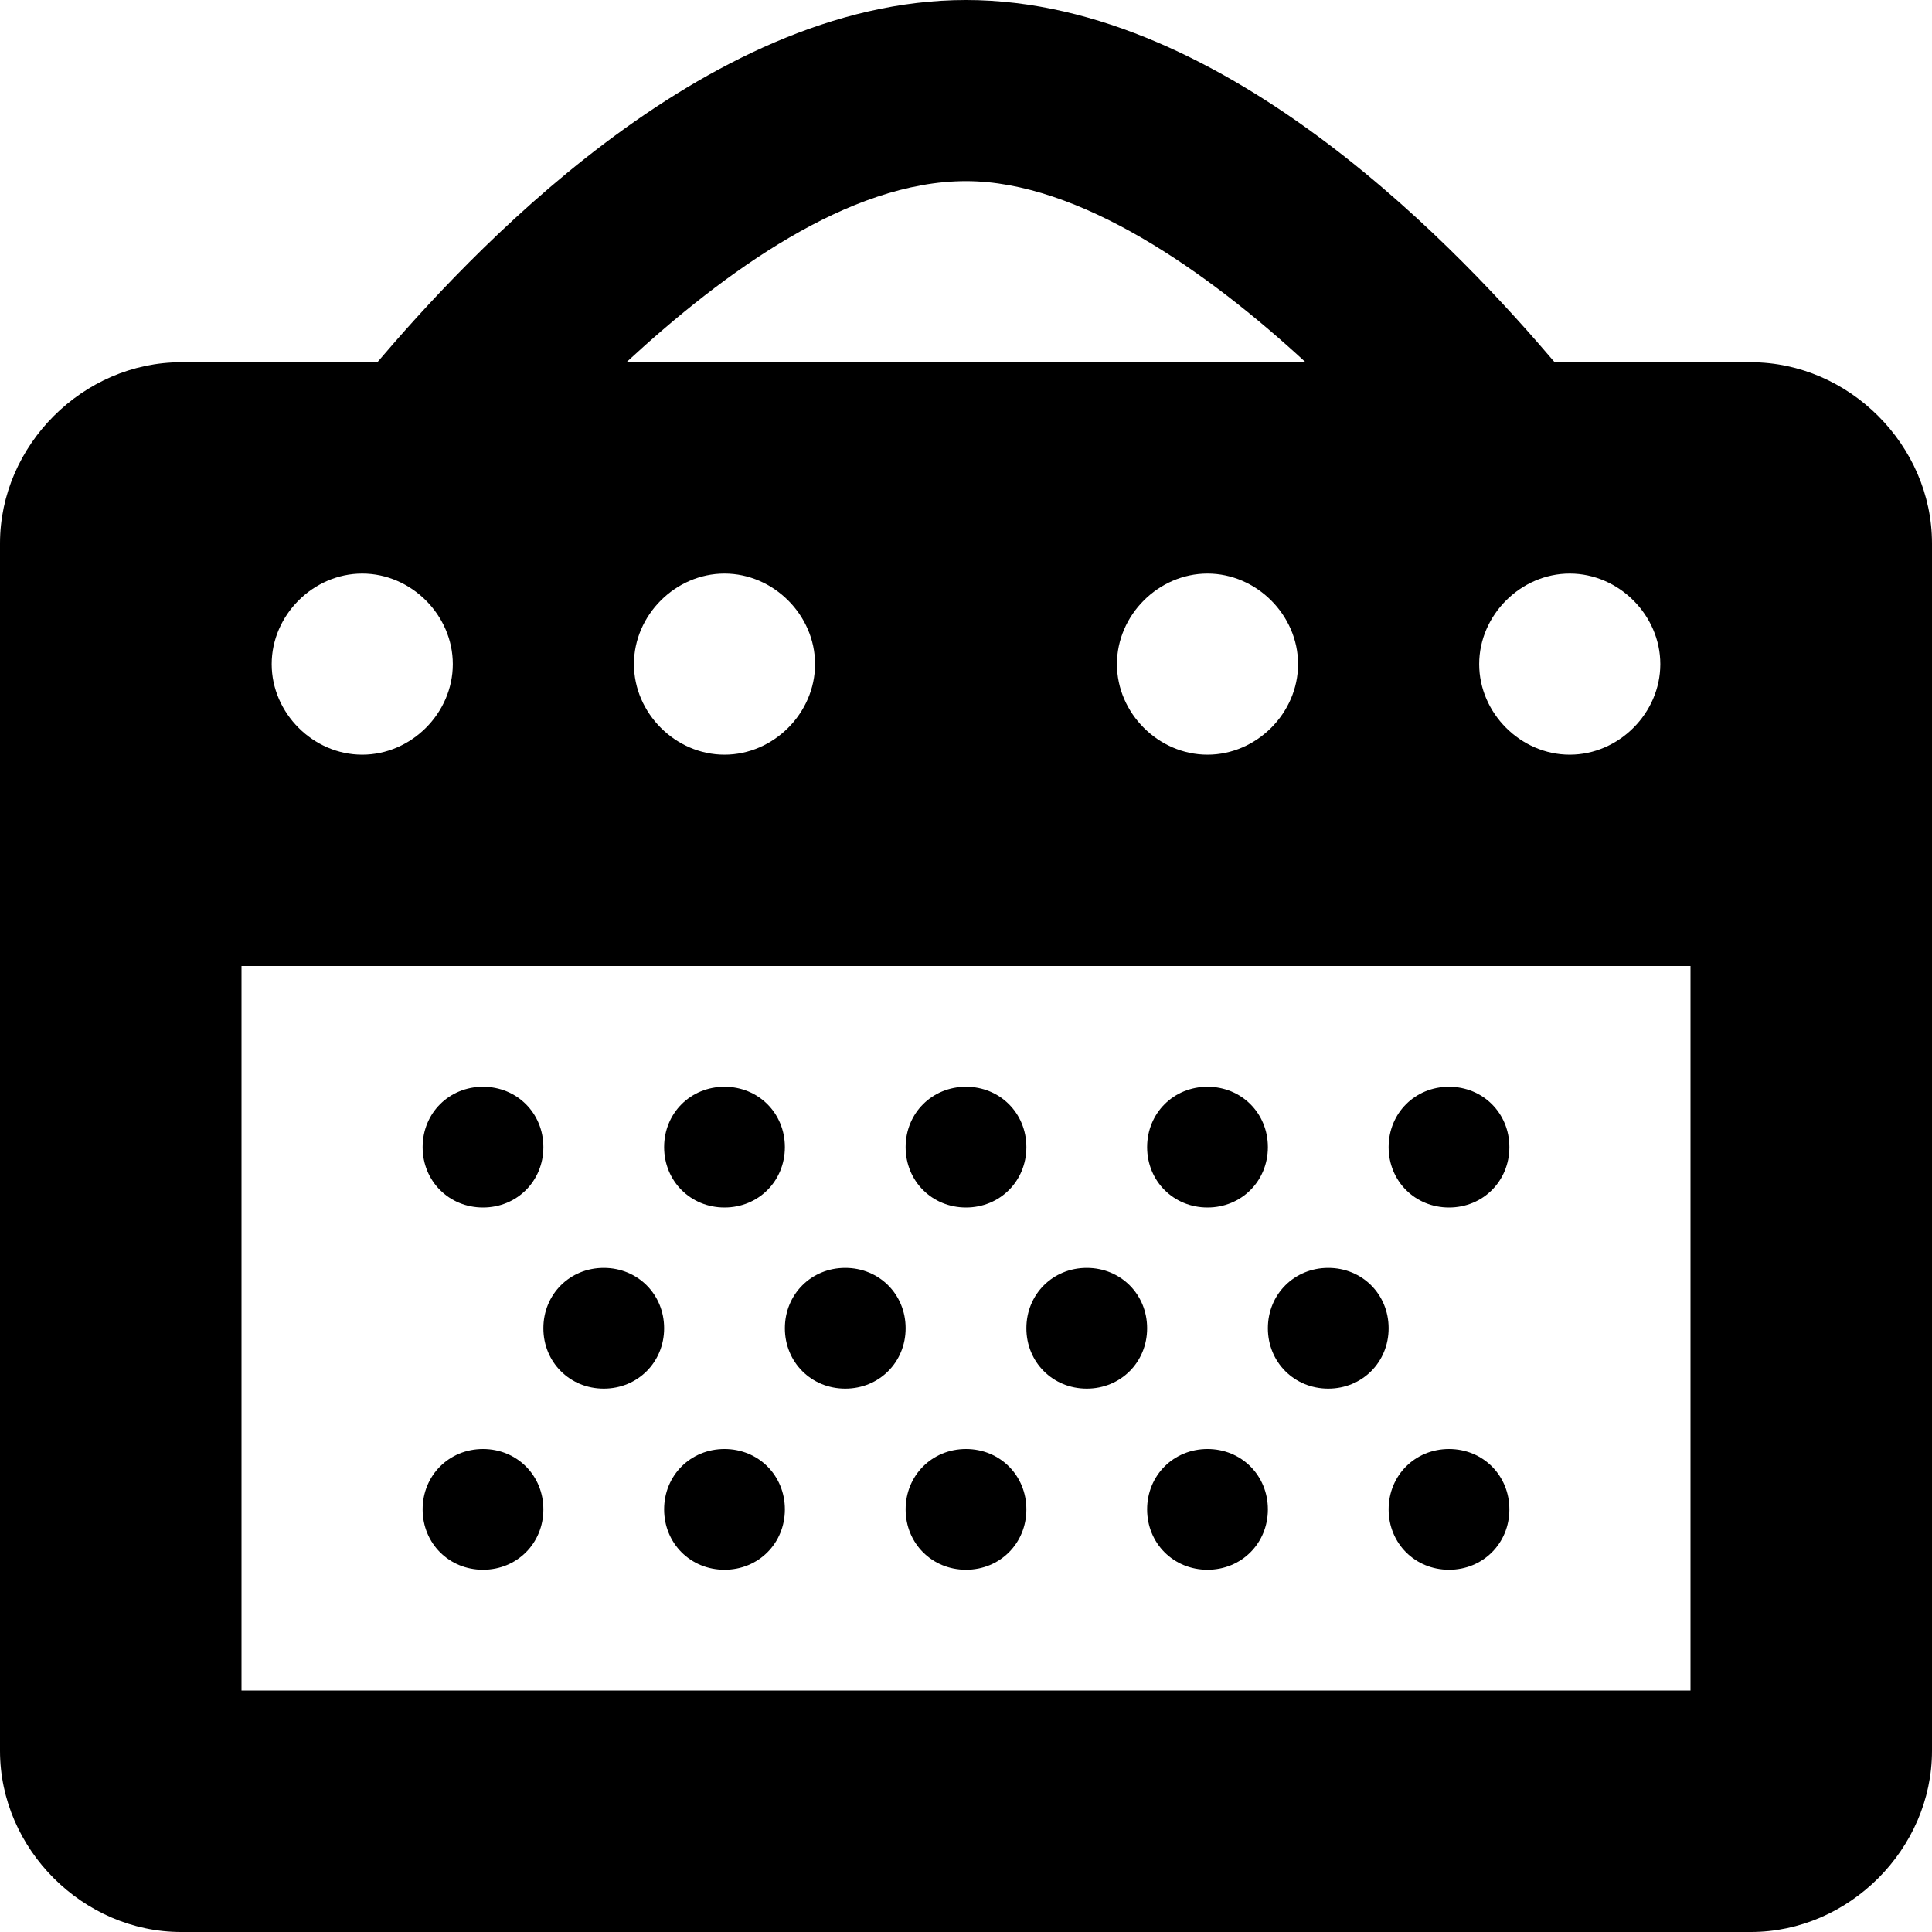<svg xmlns="http://www.w3.org/2000/svg" viewBox="0 0 512 512"><!-- Font Awesome Pro 6.0.0-alpha1 by @fontawesome - https://fontawesome.com License - https://fontawesome.com/license (Commercial License) --><path d="M192 384C183 384 176 391 176 400S183 416 192 416S208 409 208 400S201 384 192 384ZM256 384C247 384 240 391 240 400S247 416 256 416S272 409 272 400S265 384 256 384ZM160 368C169 368 176 361 176 352S169 336 160 336S144 343 144 352S151 368 160 368ZM128 320C137 320 144 313 144 304S137 288 128 288S112 295 112 304S119 320 128 320ZM464 96H412C389 69 326 0 256 0S123 69 100 96H48C22 96 0 118 0 144V464C0 490 22 512 48 512H464C490 512 512 490 512 464V144C512 118 490 96 464 96ZM416 152C429 152 440 163 440 176S429 200 416 200S392 189 392 176S403 152 416 152ZM256 48C286 48 320 72 346 96H166C192 72 225 48 256 48ZM344 176C344 189 333 200 320 200S296 189 296 176S307 152 320 152S344 163 344 176ZM216 176C216 189 205 200 192 200S168 189 168 176S179 152 192 152S216 163 216 176ZM96 152C109 152 120 163 120 176S109 200 96 200S72 189 72 176S83 152 96 152ZM448 448H64V256H448V448ZM320 384C311 384 304 391 304 400S311 416 320 416S336 409 336 400S329 384 320 384ZM128 416C137 416 144 409 144 400S137 384 128 384S112 391 112 400S119 416 128 416ZM384 384C375 384 368 391 368 400S375 416 384 416S400 409 400 400S393 384 384 384ZM192 320C201 320 208 313 208 304S201 288 192 288S176 295 176 304S183 320 192 320ZM256 320C265 320 272 313 272 304S265 288 256 288S240 295 240 304S247 320 256 320ZM224 368C233 368 240 361 240 352S233 336 224 336S208 343 208 352S215 368 224 368ZM288 368C297 368 304 361 304 352S297 336 288 336S272 343 272 352S279 368 288 368ZM384 320C393 320 400 313 400 304S393 288 384 288S368 295 368 304S375 320 384 320ZM352 368C361 368 368 361 368 352S361 336 352 336S336 343 336 352S343 368 352 368ZM320 320C329 320 336 313 336 304S329 288 320 288S304 295 304 304S311 320 320 320Z"/></svg>